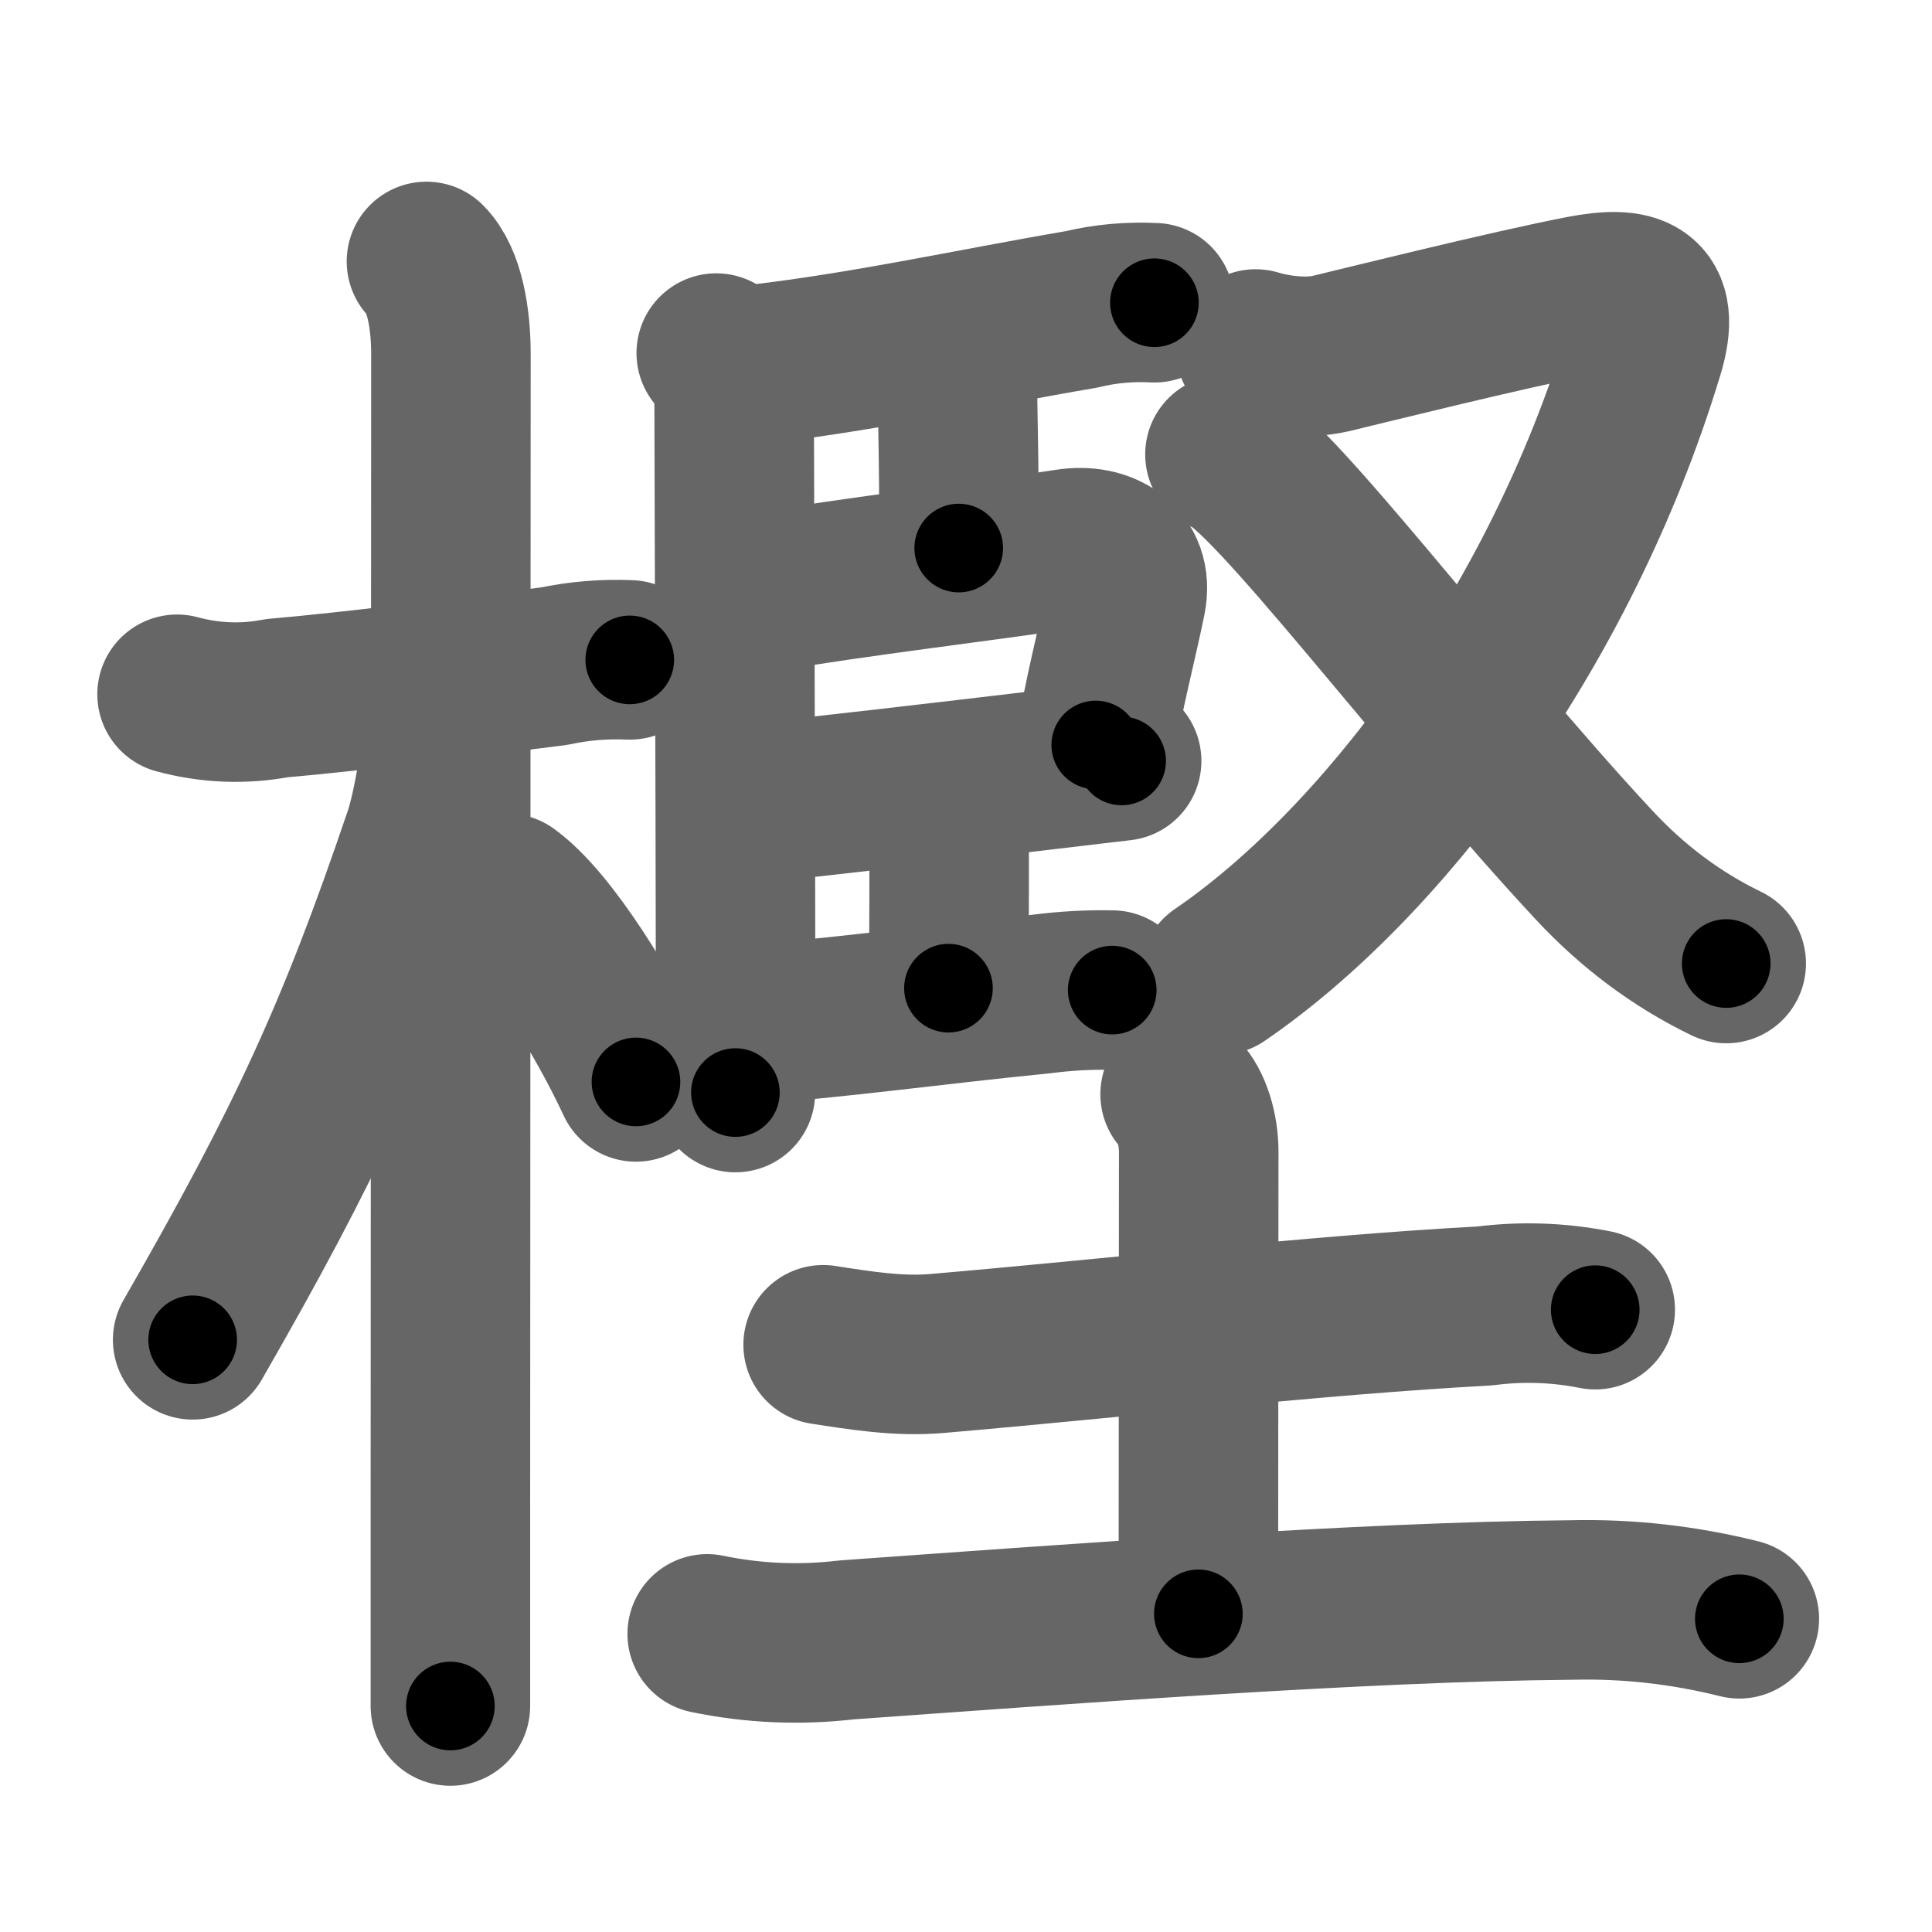 <svg xmlns="http://www.w3.org/2000/svg" width="109" height="109" viewBox="0 0 109 109" id="6a2b"><g fill="none" stroke="#666" stroke-width="9" stroke-linecap="round" stroke-linejoin="round"><g><g><path d="M9.99,39.17c1.86,0.5,3.74,0.58,5.63,0.22c4.17-0.36,10.88-1.2,15.67-1.81c1.4-0.3,2.81-0.41,4.24-0.35" /><path d="M24.06,14.75c1.03,1.03,1.38,3.25,1.38,5.21c0,2.42-0.02,44.67-0.03,65.54c0,5.29,0,9.21,0,10.75" /><path d="M25.01,40.03c0,2.09-0.6,5.61-1.12,7.14c-3.79,11.17-6.6,17.25-13.02,28.42" /><path d="M28.61,50.4c2.33,1.67,5.51,6.85,7.27,10.64" /></g><g><g><g><path d="M40.41,19.92c0.77,0.77,1.01,1.95,1.01,3.01c0,2.79,0.07,21.65,0.08,32.07c0,3.38,0,5.87-0.01,6.64" /><path d="M41.76,20.66c6.65-0.71,12.78-2.1,19.23-3.2c1.36-0.33,2.74-0.45,4.14-0.38" /><path d="M53.01,20.11c0.69,0.69,1.01,1.26,1.01,2.15c0,0.52,0.12,5.44,0.07,8.66" /><path d="M42.54,33.5c5.89-1.01,13.09-1.83,17.74-2.55c1.88-0.29,3.69,0.67,3.26,2.84c-0.49,2.43-1.33,5.57-1.72,8.24" /><path d="M42.44,45.32c3.27-0.32,11.23-1.25,16.43-1.87c2.06-0.24,3.68-0.44,4.41-0.52" /><path d="M52.54,44.9c0.66,0.66,1.01,1.6,1.01,2.4c0,0.52,0.01,5.23-0.04,8.45" /><path d="M42.9,57.73c3.68-0.21,10.07-1.08,15.85-1.65c1.33-0.17,2.66-0.25,4-0.22" /></g><g><path d="M70.84,19.69c0.81,0.25,2.66,0.63,4.27,0.25c1.26-0.3,10.01-2.48,14.17-3.28c2.85-0.54,4.49-0.15,3.47,3.21c-4.86,16-15.02,29.05-23.94,35.14" /><path d="M69.11,25.64c2.31,0.59,12.39,14.11,20.83,23.17c2.15,2.31,4.62,4.18,7.45,5.55" /></g></g><g><path d="M46.44,75.87c2.13,0.33,4.29,0.68,6.44,0.49c10-0.86,21.51-2.18,30.88-2.68c2.09-0.27,4.17-0.2,6.24,0.21" /><path d="M66.58,61.74c0.66,0.66,1.05,2.01,1.05,3.22c0,5.29-0.02,19.79-0.02,26.09" /><path d="M39.9,92.18c2.61,0.54,5.23,0.65,7.87,0.34c12.07-0.86,29.2-2.16,40.86-2.25c3.22-0.08,6.38,0.28,9.5,1.06" /></g></g></g></g><g fill="none" stroke="#000" stroke-width="5" stroke-linecap="round" stroke-linejoin="round"><path d="M9.99,39.17c1.86,0.5,3.74,0.58,5.63,0.22c4.17-0.36,10.88-1.2,15.67-1.81c1.4-0.3,2.81-0.41,4.24-0.35" stroke-dasharray="25.725" stroke-dashoffset="25.725"><animate attributeName="stroke-dashoffset" values="25.725;25.725;0" dur="0.257s" fill="freeze" begin="0s;6a2b.click" /></path><path d="M24.06,14.75c1.03,1.03,1.38,3.25,1.38,5.21c0,2.42-0.02,44.67-0.03,65.54c0,5.29,0,9.21,0,10.75" stroke-dasharray="81.797" stroke-dashoffset="81.797"><animate attributeName="stroke-dashoffset" values="81.797" fill="freeze" begin="6a2b.click" /><animate attributeName="stroke-dashoffset" values="81.797;81.797;0" keyTimes="0;0.295;1" dur="0.872s" fill="freeze" begin="0s;6a2b.click" /></path><path d="M25.01,40.03c0,2.09-0.6,5.61-1.12,7.14c-3.79,11.17-6.6,17.25-13.02,28.42" stroke-dasharray="38.574" stroke-dashoffset="38.574"><animate attributeName="stroke-dashoffset" values="38.574" fill="freeze" begin="6a2b.click" /><animate attributeName="stroke-dashoffset" values="38.574;38.574;0" keyTimes="0;0.693;1" dur="1.258s" fill="freeze" begin="0s;6a2b.click" /></path><path d="M28.61,50.4c2.33,1.67,5.51,6.85,7.27,10.64" stroke-dasharray="12.982" stroke-dashoffset="12.982"><animate attributeName="stroke-dashoffset" values="12.982" fill="freeze" begin="6a2b.click" /><animate attributeName="stroke-dashoffset" values="12.982;12.982;0" keyTimes="0;0.906;1" dur="1.388s" fill="freeze" begin="0s;6a2b.click" /></path><path d="M40.41,19.92c0.77,0.77,1.01,1.95,1.01,3.01c0,2.79,0.07,21.65,0.08,32.07c0,3.38,0,5.87-0.01,6.64" stroke-dasharray="41.968" stroke-dashoffset="41.968"><animate attributeName="stroke-dashoffset" values="41.968" fill="freeze" begin="6a2b.click" /><animate attributeName="stroke-dashoffset" values="41.968;41.968;0" keyTimes="0;0.768;1" dur="1.808s" fill="freeze" begin="0s;6a2b.click" /></path><path d="M41.76,20.66c6.65-0.71,12.78-2.1,19.23-3.2c1.36-0.33,2.74-0.45,4.14-0.38" stroke-dasharray="23.672" stroke-dashoffset="23.672"><animate attributeName="stroke-dashoffset" values="23.672" fill="freeze" begin="6a2b.click" /><animate attributeName="stroke-dashoffset" values="23.672;23.672;0" keyTimes="0;0.884;1" dur="2.045s" fill="freeze" begin="0s;6a2b.click" /></path><path d="M53.01,20.11c0.69,0.69,1.01,1.26,1.01,2.15c0,0.52,0.12,5.44,0.07,8.66" stroke-dasharray="11.113" stroke-dashoffset="11.113"><animate attributeName="stroke-dashoffset" values="11.113" fill="freeze" begin="6a2b.click" /><animate attributeName="stroke-dashoffset" values="11.113;11.113;0" keyTimes="0;0.949;1" dur="2.156s" fill="freeze" begin="0s;6a2b.click" /></path><path d="M42.54,33.5c5.89-1.01,13.09-1.83,17.74-2.55c1.88-0.29,3.69,0.67,3.26,2.84c-0.49,2.43-1.33,5.57-1.72,8.24" stroke-dasharray="31.565" stroke-dashoffset="31.565"><animate attributeName="stroke-dashoffset" values="31.565" fill="freeze" begin="6a2b.click" /><animate attributeName="stroke-dashoffset" values="31.565;31.565;0" keyTimes="0;0.872;1" dur="2.472s" fill="freeze" begin="0s;6a2b.click" /></path><path d="M42.44,45.32c3.27-0.32,11.23-1.25,16.43-1.87c2.06-0.24,3.68-0.44,4.41-0.52" stroke-dasharray="20.978" stroke-dashoffset="20.978"><animate attributeName="stroke-dashoffset" values="20.978" fill="freeze" begin="6a2b.click" /><animate attributeName="stroke-dashoffset" values="20.978;20.978;0" keyTimes="0;0.922;1" dur="2.682s" fill="freeze" begin="0s;6a2b.click" /></path><path d="M52.54,44.9c0.66,0.66,1.01,1.6,1.01,2.4c0,0.52,0.01,5.23-0.04,8.45" stroke-dasharray="11.119" stroke-dashoffset="11.119"><animate attributeName="stroke-dashoffset" values="11.119" fill="freeze" begin="6a2b.click" /><animate attributeName="stroke-dashoffset" values="11.119;11.119;0" keyTimes="0;0.96;1" dur="2.793s" fill="freeze" begin="0s;6a2b.click" /></path><path d="M42.9,57.73c3.68-0.21,10.07-1.08,15.85-1.65c1.33-0.17,2.66-0.25,4-0.22" stroke-dasharray="19.948" stroke-dashoffset="19.948"><animate attributeName="stroke-dashoffset" values="19.948" fill="freeze" begin="6a2b.click" /><animate attributeName="stroke-dashoffset" values="19.948;19.948;0" keyTimes="0;0.933;1" dur="2.992s" fill="freeze" begin="0s;6a2b.click" /></path><path d="M70.84,19.69c0.81,0.25,2.66,0.63,4.27,0.25c1.26-0.3,10.01-2.48,14.17-3.28c2.85-0.54,4.49-0.15,3.47,3.21c-4.86,16-15.02,29.05-23.94,35.14" stroke-dasharray="68.664" stroke-dashoffset="68.664"><animate attributeName="stroke-dashoffset" values="68.664" fill="freeze" begin="6a2b.click" /><animate attributeName="stroke-dashoffset" values="68.664;68.664;0" keyTimes="0;0.853;1" dur="3.508s" fill="freeze" begin="0s;6a2b.click" /></path><path d="M69.11,25.64c2.31,0.59,12.39,14.11,20.83,23.17c2.15,2.31,4.62,4.18,7.45,5.55" stroke-dasharray="40.574" stroke-dashoffset="40.574"><animate attributeName="stroke-dashoffset" values="40.574" fill="freeze" begin="6a2b.click" /><animate attributeName="stroke-dashoffset" values="40.574;40.574;0" keyTimes="0;0.896;1" dur="3.914s" fill="freeze" begin="0s;6a2b.click" /></path><path d="M46.44,75.87c2.13,0.33,4.29,0.68,6.44,0.49c10-0.86,21.51-2.18,30.88-2.68c2.09-0.27,4.17-0.2,6.24,0.21" stroke-dasharray="43.746" stroke-dashoffset="43.746"><animate attributeName="stroke-dashoffset" values="43.746" fill="freeze" begin="6a2b.click" /><animate attributeName="stroke-dashoffset" values="43.746;43.746;0" keyTimes="0;0.9;1" dur="4.351s" fill="freeze" begin="0s;6a2b.click" /></path><path d="M66.58,61.74c0.66,0.66,1.05,2.01,1.05,3.22c0,5.29-0.02,19.79-0.02,26.09" stroke-dasharray="29.552" stroke-dashoffset="29.552"><animate attributeName="stroke-dashoffset" values="29.552" fill="freeze" begin="6a2b.click" /><animate attributeName="stroke-dashoffset" values="29.552;29.552;0" keyTimes="0;0.936;1" dur="4.647s" fill="freeze" begin="0s;6a2b.click" /></path><path d="M39.9,92.18c2.61,0.54,5.23,0.65,7.87,0.34c12.07-0.86,29.2-2.16,40.86-2.25c3.22-0.08,6.38,0.28,9.5,1.06" stroke-dasharray="58.429" stroke-dashoffset="58.429"><animate attributeName="stroke-dashoffset" values="58.429" fill="freeze" begin="6a2b.click" /><animate attributeName="stroke-dashoffset" values="58.429;58.429;0" keyTimes="0;0.888;1" dur="5.231s" fill="freeze" begin="0s;6a2b.click" /></path></g></svg>